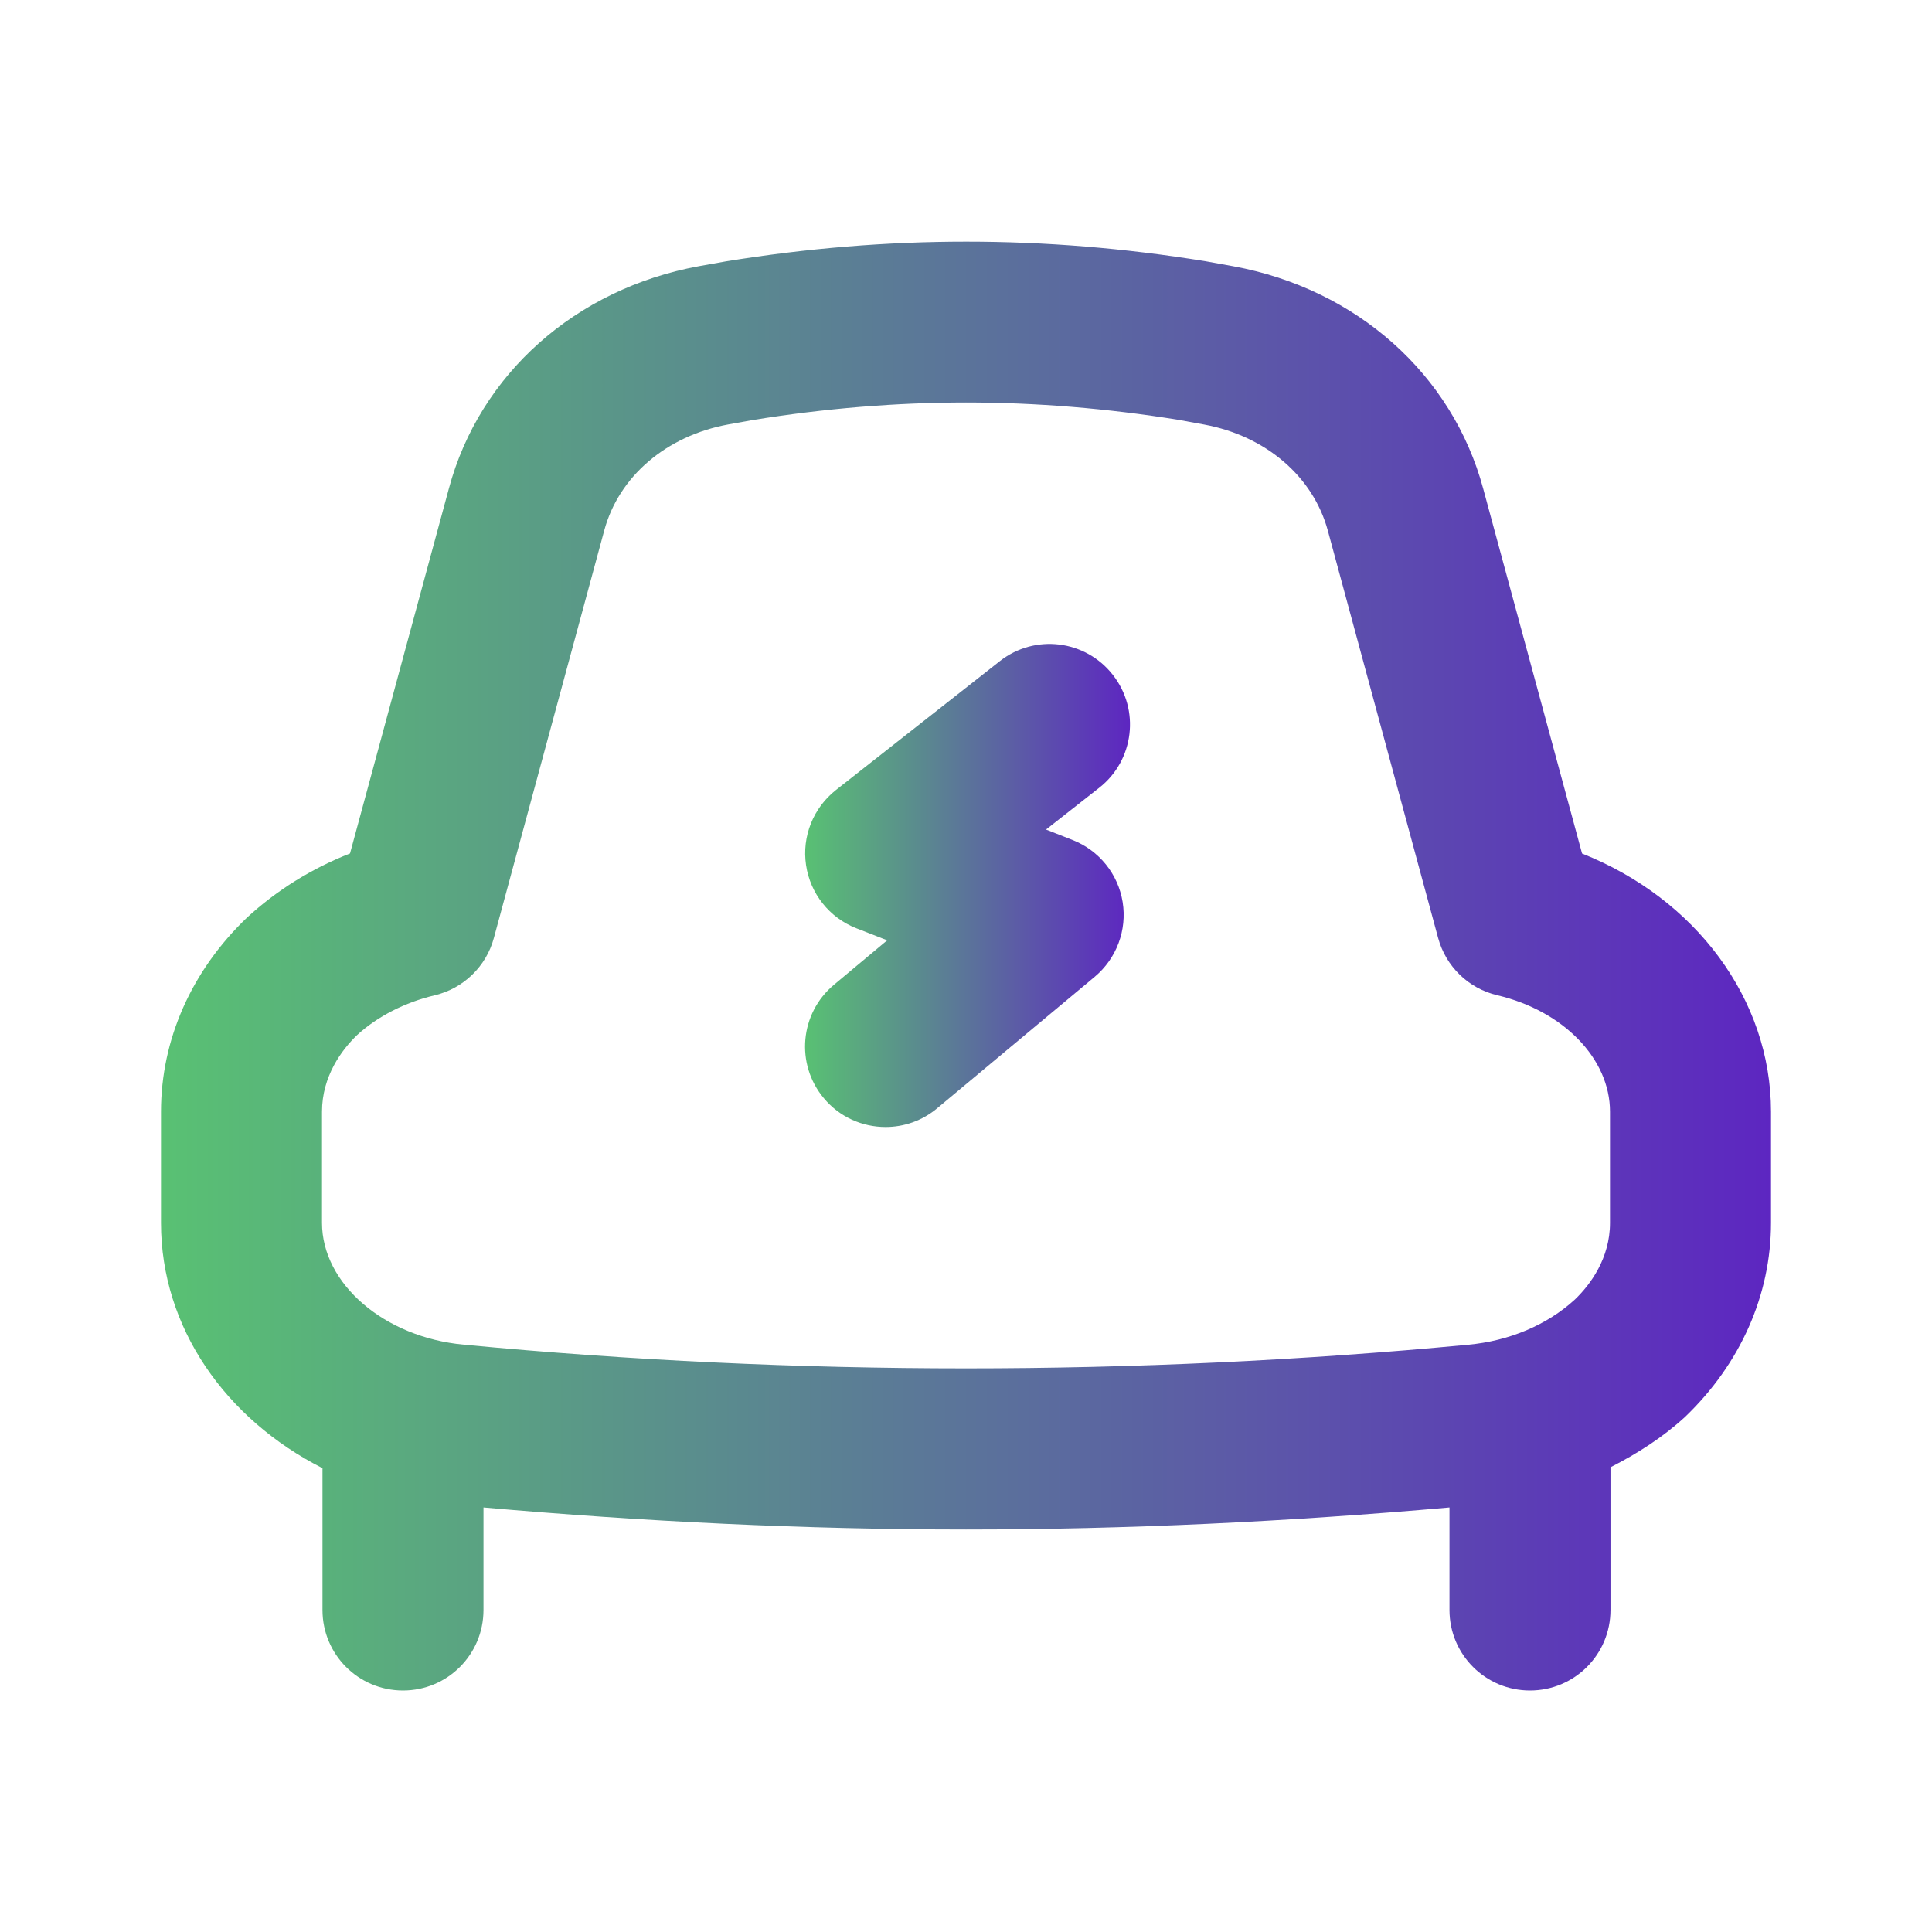 <svg xmlns="http://www.w3.org/2000/svg" xml:space="preserve" style="enable-background:new 0 0 24 24" viewBox="0 0 24 24" id="electric-vehicle">
  <g id="Icons">
    <g>
      <linearGradient id="SVGID_1_" x1="2" x2="22" y1="12" y2="12" gradientUnits="userSpaceOnUse">
        <stop offset="0" style="stop-color:#59c173"></stop>
        <stop offset="1" style="stop-color:#5d26c1"></stop>
      </linearGradient>
      <path d="M19.006,21c0.553,0,1-0.447,1-1v-1.773c0.334-0.17,0.65-0.372,0.927-0.626
			C21.621,16.941,22,16.086,22,15.19V13.81c0-1.399-0.939-2.649-2.347-3.207l-1.228-4.532
			c-0.384-1.423-1.573-2.481-3.102-2.763l-0.354-0.064
			c-1.996-0.322-3.93-0.325-5.953,0.003L8.68,3.307c-1.532,0.282-2.722,1.341-3.104,2.762
			l-1.228,4.533c-0.475,0.187-0.907,0.454-1.28,0.797C2.379,12.059,2,12.914,2,13.81v1.381
			c0,1.301,0.802,2.437,2.006,3.047V20c0,0.553,0.447,1,1,1s1-0.447,1-1v-1.274
			C7.996,18.902,10.008,19,12,19c1.996,0,4.014-0.098,6.006-0.274V20
			C18.006,20.553,18.453,21,19.006,21z M5.762,16.704C4.774,16.613,4,15.948,4,15.19V13.81
			c0-0.441,0.246-0.77,0.437-0.953c0.251-0.23,0.594-0.406,0.963-0.493
			c0.357-0.085,0.64-0.358,0.735-0.712l1.371-5.062
			c0.181-0.671,0.77-1.175,1.539-1.317l0.306-0.055C10.243,5.073,11.135,5,12,5
			s1.757,0.073,2.636,0.215l0.323,0.059c0.766,0.142,1.354,0.646,1.536,1.318l1.37,5.06
			c0.096,0.354,0.377,0.627,0.734,0.711C19.424,12.558,20,13.153,20,13.81v1.381
			c0,0.441-0.246,0.77-0.436,0.952c-0.344,0.315-0.814,0.515-1.329,0.562
			C14.104,17.096,9.898,17.097,5.762,16.704z" style="fill:url(#SVGID_1_)"></path>
      <linearGradient id="SVGID_00000100351329710548291420000003488013787134332571_" x1="10" x2="14.037" y1="11" y2="11" gradientUnits="userSpaceOnUse">
        <stop offset="0" style="stop-color:#59c173"></stop>
        <stop offset="1" style="stop-color:#5d26c1"></stop>
      </linearGradient>
      <path d="M13.823,8.382
			c-0.341-0.434-0.968-0.511-1.404-0.168l-2.035,1.6
			c-0.281,0.222-0.424,0.577-0.371,0.932c0.052,0.355,0.29,0.654,0.624,0.785l0.384,0.15
			l-0.661,0.552c-0.424,0.354-0.481,0.984-0.127,1.408C10.43,13.878,10.714,14,11.001,14
			c0.226,0,0.453-0.076,0.64-0.232l1.958-1.634c0.271-0.227,0.403-0.579,0.347-0.928
			s-0.293-0.642-0.622-0.771l-0.33-0.13l0.662-0.52
			C14.089,9.445,14.165,8.816,13.823,8.382z" style="fill:url(#SVGID_00000100351329710548291420000003488013787134332571_)"></path>
    </g>
  </g>
</svg>
